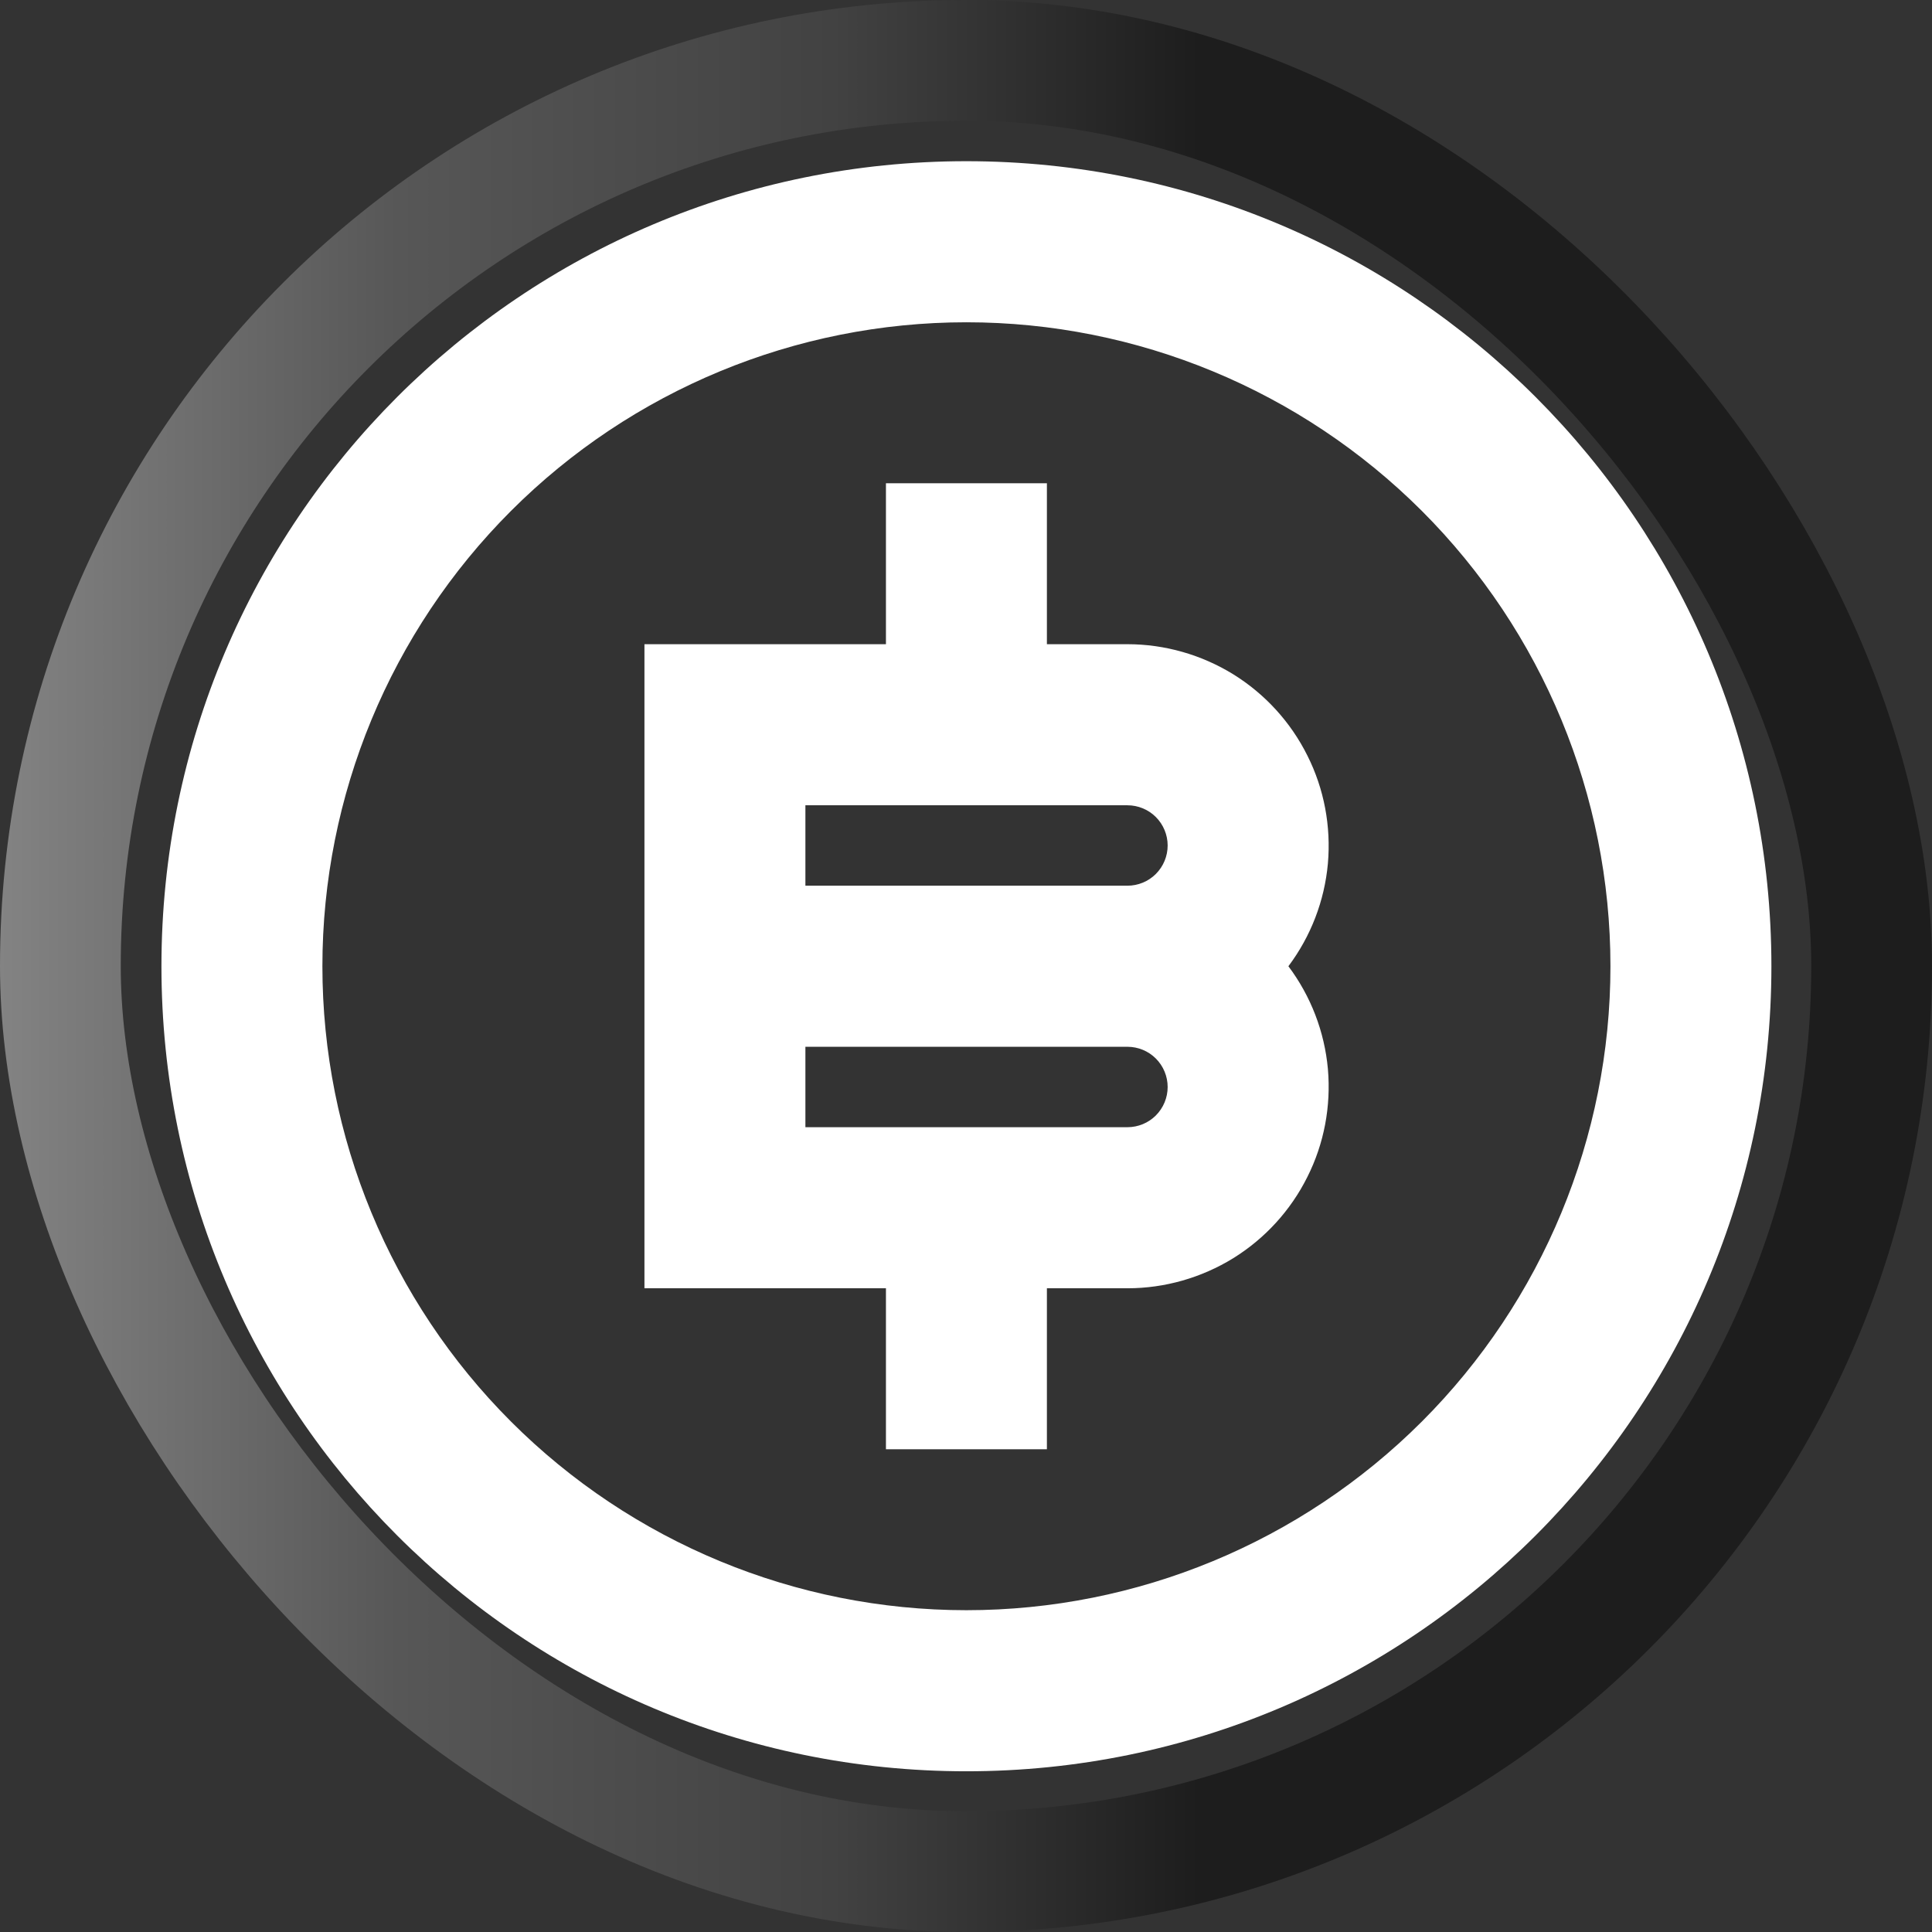 <svg width="16" height="16" viewBox="0 0 16 16" fill="none" xmlns="http://www.w3.org/2000/svg">
<rect x="0" y="0" width="16" height="16" fill="#333333" stroke="none"/>
<rect x="0.5" y="0.5" width="15" height="15" rx="7.5" stroke="url(#paint0_linear_77_58)"/>
<path d="M8.003 14.669C4.321 14.669 1.337 11.684 1.337 8.002C1.337 4.32 4.321 1.335 8.003 1.335C11.685 1.335 14.67 4.32 14.67 8.002C14.67 11.684 11.685 14.669 8.003 14.669ZM8.003 13.335C9.418 13.335 10.774 12.773 11.775 11.773C12.775 10.773 13.337 9.416 13.337 8.002C13.337 6.588 12.775 5.231 11.775 4.231C10.774 3.231 9.418 2.669 8.003 2.669C6.589 2.669 5.232 3.231 4.232 4.231C3.232 5.231 2.67 6.588 2.67 8.002C2.67 9.416 3.232 10.773 4.232 11.773C5.232 12.773 6.589 13.335 8.003 13.335ZM7.337 10.669H5.337V5.335H7.337V4.002H8.67V5.335H9.337C9.646 5.335 9.95 5.422 10.213 5.584C10.476 5.747 10.689 5.98 10.827 6.257C10.966 6.533 11.024 6.843 10.997 7.152C10.969 7.46 10.856 7.754 10.67 8.002C10.856 8.25 10.969 8.544 10.997 8.852C11.024 9.161 10.966 9.471 10.827 9.747C10.689 10.024 10.476 10.257 10.213 10.42C9.95 10.582 9.646 10.669 9.337 10.669H8.67V12.002H7.337V10.669ZM6.67 8.669V9.335H9.337C9.425 9.335 9.51 9.3 9.572 9.238C9.635 9.175 9.67 9.09 9.67 9.002C9.67 8.914 9.635 8.829 9.572 8.766C9.51 8.704 9.425 8.669 9.337 8.669H6.67ZM6.67 6.669V7.335H9.337C9.425 7.335 9.51 7.3 9.572 7.238C9.635 7.175 9.67 7.09 9.67 7.002C9.67 6.914 9.635 6.829 9.572 6.766C9.51 6.704 9.425 6.669 9.337 6.669H6.67Z" fill="white"/>
<defs>
<linearGradient id="paint0_linear_77_58" x1="0" y1="8" x2="16" y2="8" gradientUnits="userSpaceOnUse">
<stop stop-color="#838383"/>
<stop offset="0.206" stop-color="#575757"/>
<stop offset="0.431" stop-color="#424242"/>
<stop offset="0.621" stop-color="#1D1D1D"/>
</linearGradient>
</defs>
</svg>
